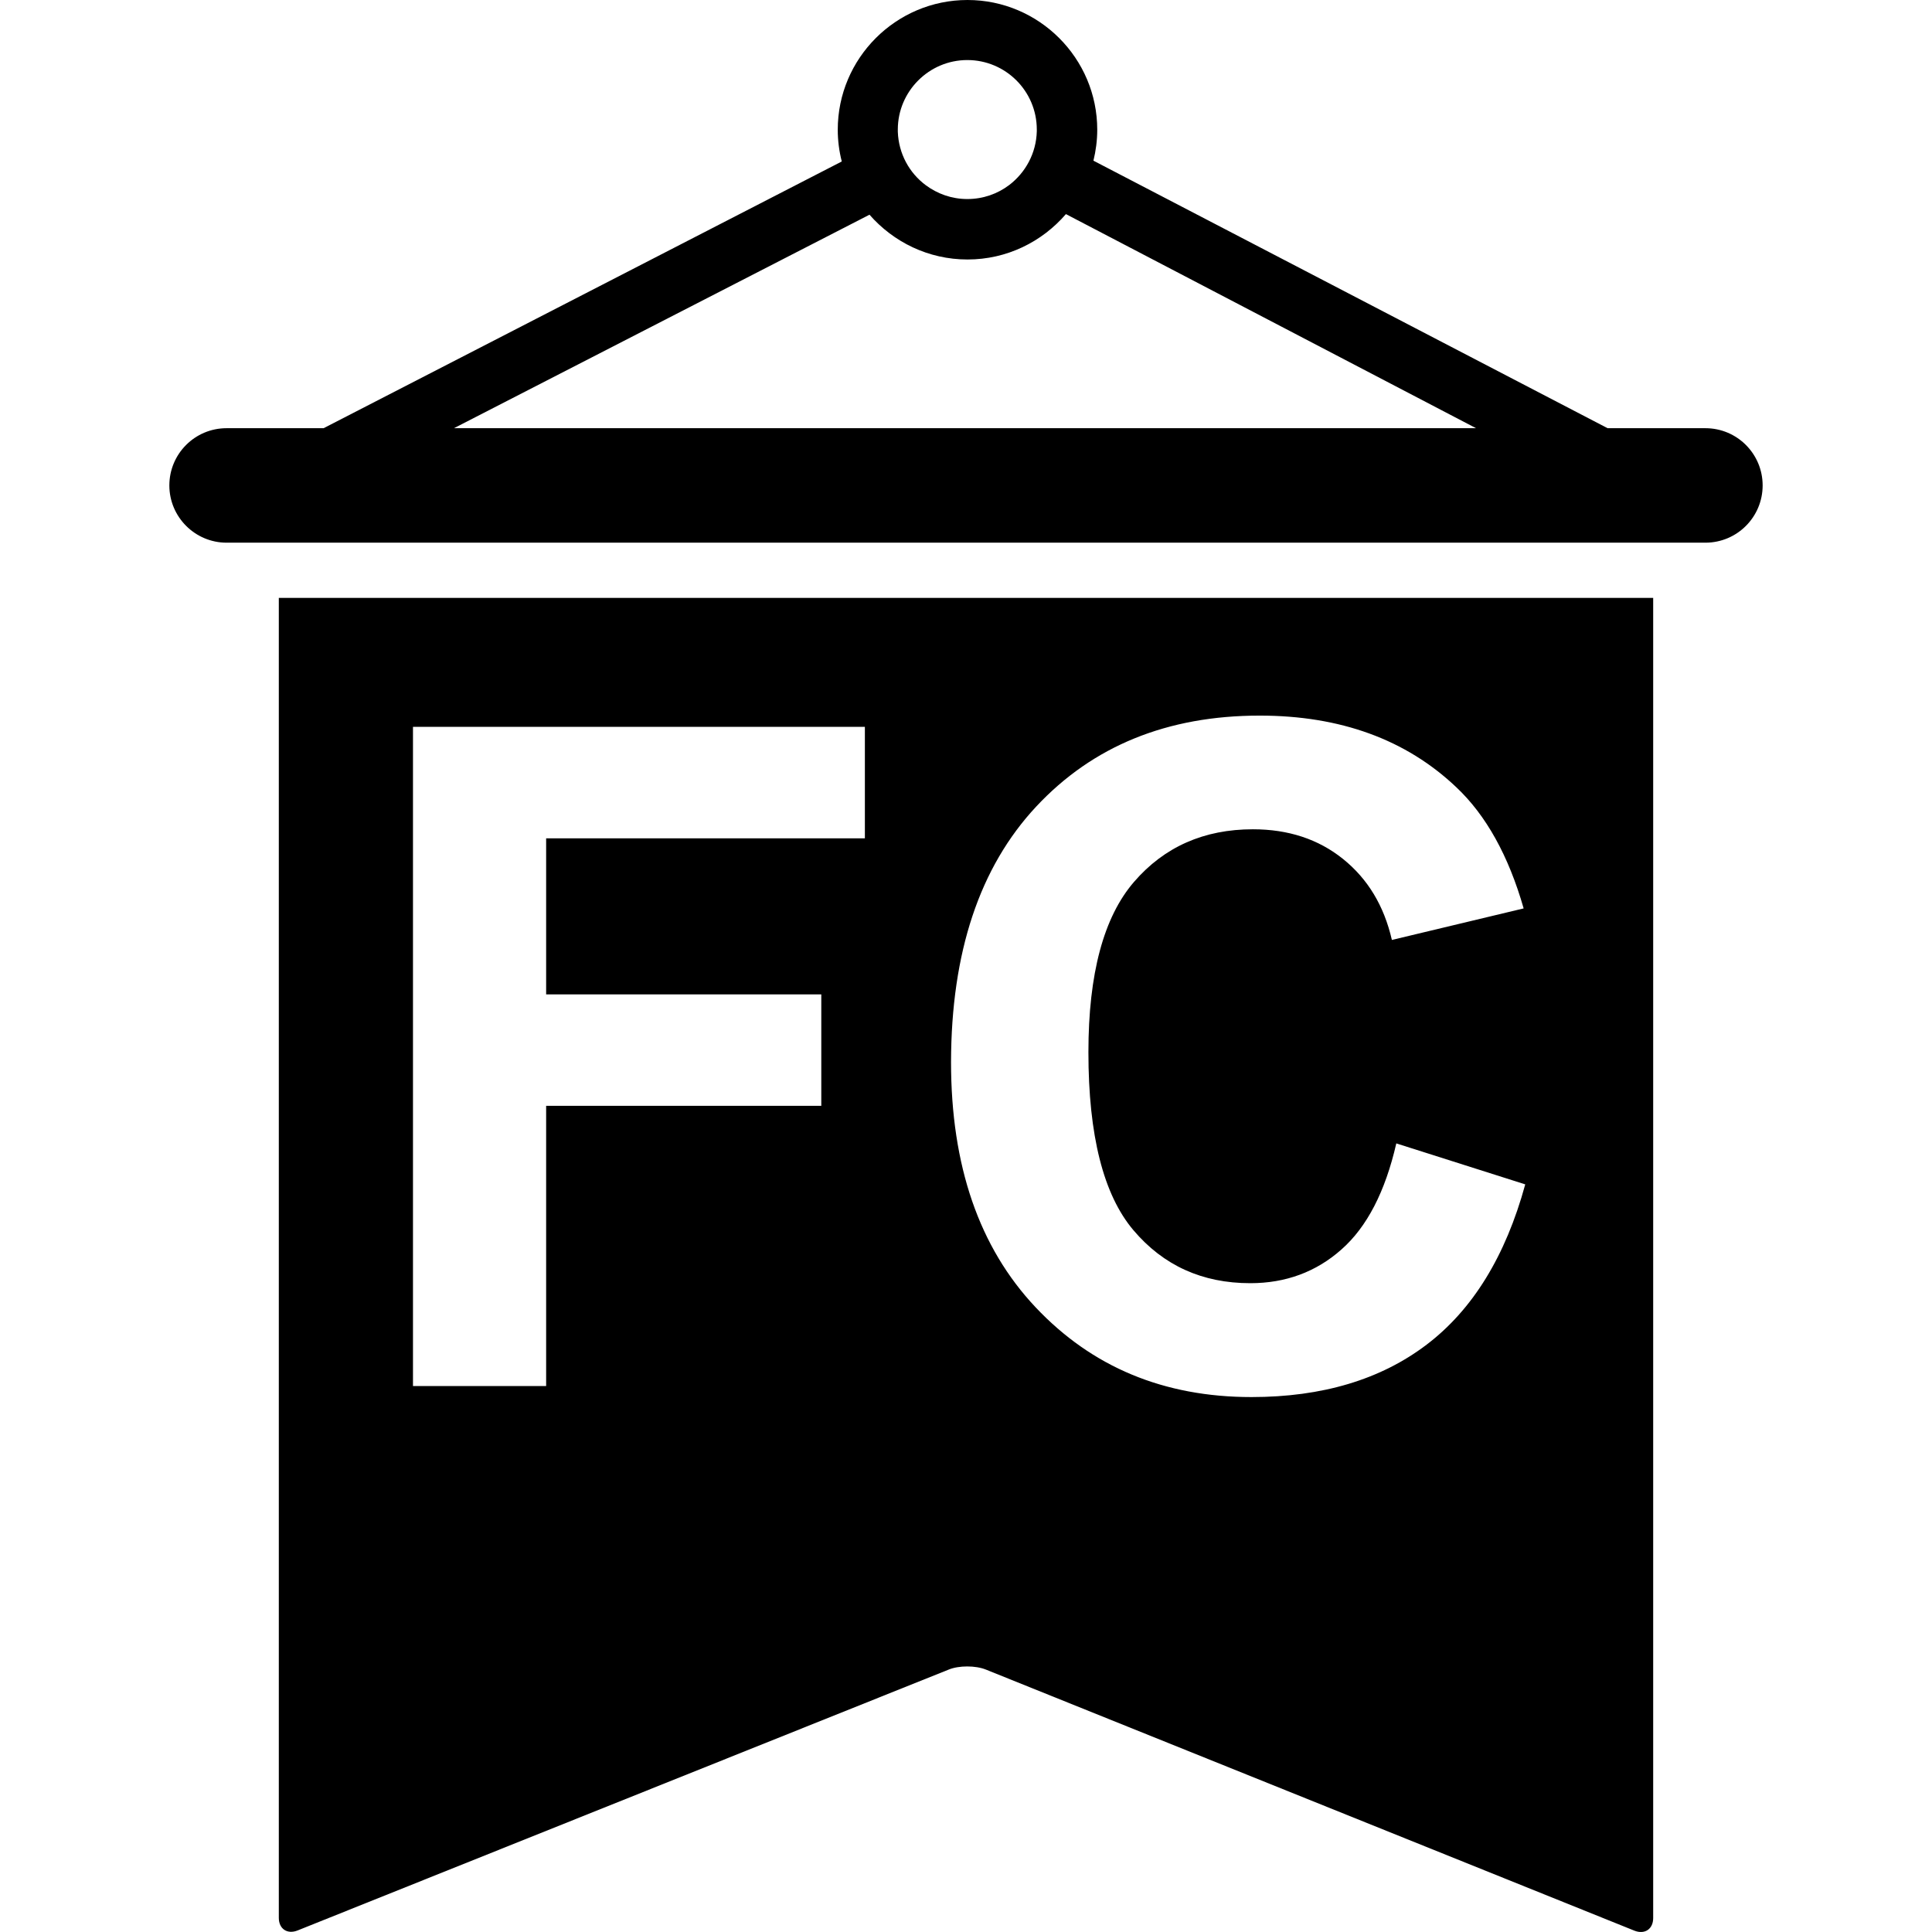 <svg fill="#000000" version="1.1" id="Capa_1" xmlns="http://www.w3.org/2000/svg" xmlns:xlink="http://www.w3.org/1999/xlink" viewBox="0 0 961.945 961.945" xml:space="preserve"><g id="SVGRepo_bgCarrier" stroke-width="0"></g><g id="SVGRepo_tracerCarrier" stroke-linecap="round" stroke-linejoin="round"></g><g id="SVGRepo_iconCarrier"> <g> <g> <path d="M138.822,954.899c0,5.5,4.2,8.301,9.3,6.301l324.2-129.9c5.1-2.1,13.4-2.1,18.599,0l322.9,130c5.1,2,9.301-0.8,9.301-6.3 V297.7H138.822V954.899z M515.922,401.6c28.201-30.2,65.301-45.3,111.301-45.3c40.1,0,72.799,11.9,97.799,35.6 c14.9,14,26.102,34.2,33.602,60.4L693.021,468c-3.898-17-12-30.4-24.299-40.3c-12.301-9.9-27.301-14.801-44.9-14.801 c-24.301,0-44.1,8.7-59.199,26.2c-15.102,17.5-22.701,45.7-22.701,84.8c0,41.5,7.5,71,22.4,88.601 c14.9,17.6,34.301,26.399,58.199,26.399c17.602,0,32.801-5.6,45.4-16.8c12.701-11.2,21.801-28.8,27.301-52.8l64.199,20.4 c-9.799,35.8-26.199,62.399-49.1,79.8c-22.9,17.399-52,26.1-87.199,26.1c-43.602,0-79.4-14.899-107.5-44.7 c-28.102-29.8-42.101-70.5-42.101-122.1C473.623,474.2,487.723,431.8,515.922,401.6z M205.623,361.9h225v55.5h-158.7v77.7h137 v55.5h-137v139.5h-66.3V361.9z"></path> <path d="M849.123,213.2h-48.701l-256-133.2c1.201-4.9,1.9-10.1,1.9-15.4c0-35.6-29-64.6-64.6-64.6c-35.6,0-64.6,29-64.6,64.6 c0,5.4,0.7,10.7,2,15.8l-258,132.8h-48.3c-15.8,0-28.5,12.8-28.5,28.5c0,15.7,12.8,28.5,28.5,28.5h736.301 c15.799,0,28.5-12.8,28.5-28.5C877.623,226,864.922,213.2,849.123,213.2z M481.623,29.9c19.1,0,34.6,15.5,34.6,34.6 c0,0.3,0,0.6,0,0.9c-0.301,10.9-5.6,20.5-13.701,26.7c-5.799,4.4-13,7-20.899,7c-7.8,0-14.9-2.6-20.7-6.9 c-8.2-6.1-13.5-15.7-13.9-26.6c0-0.4,0-0.7,0-1.1C447.022,45.5,462.522,29.9,481.623,29.9z M226.022,213.2l206.9-106.3 c11.9,13.6,29.3,22.3,48.8,22.3c19.6,0,37.1-8.8,49-22.6l204.199,106.6H226.022z"></path> </g> </g> </g></svg>